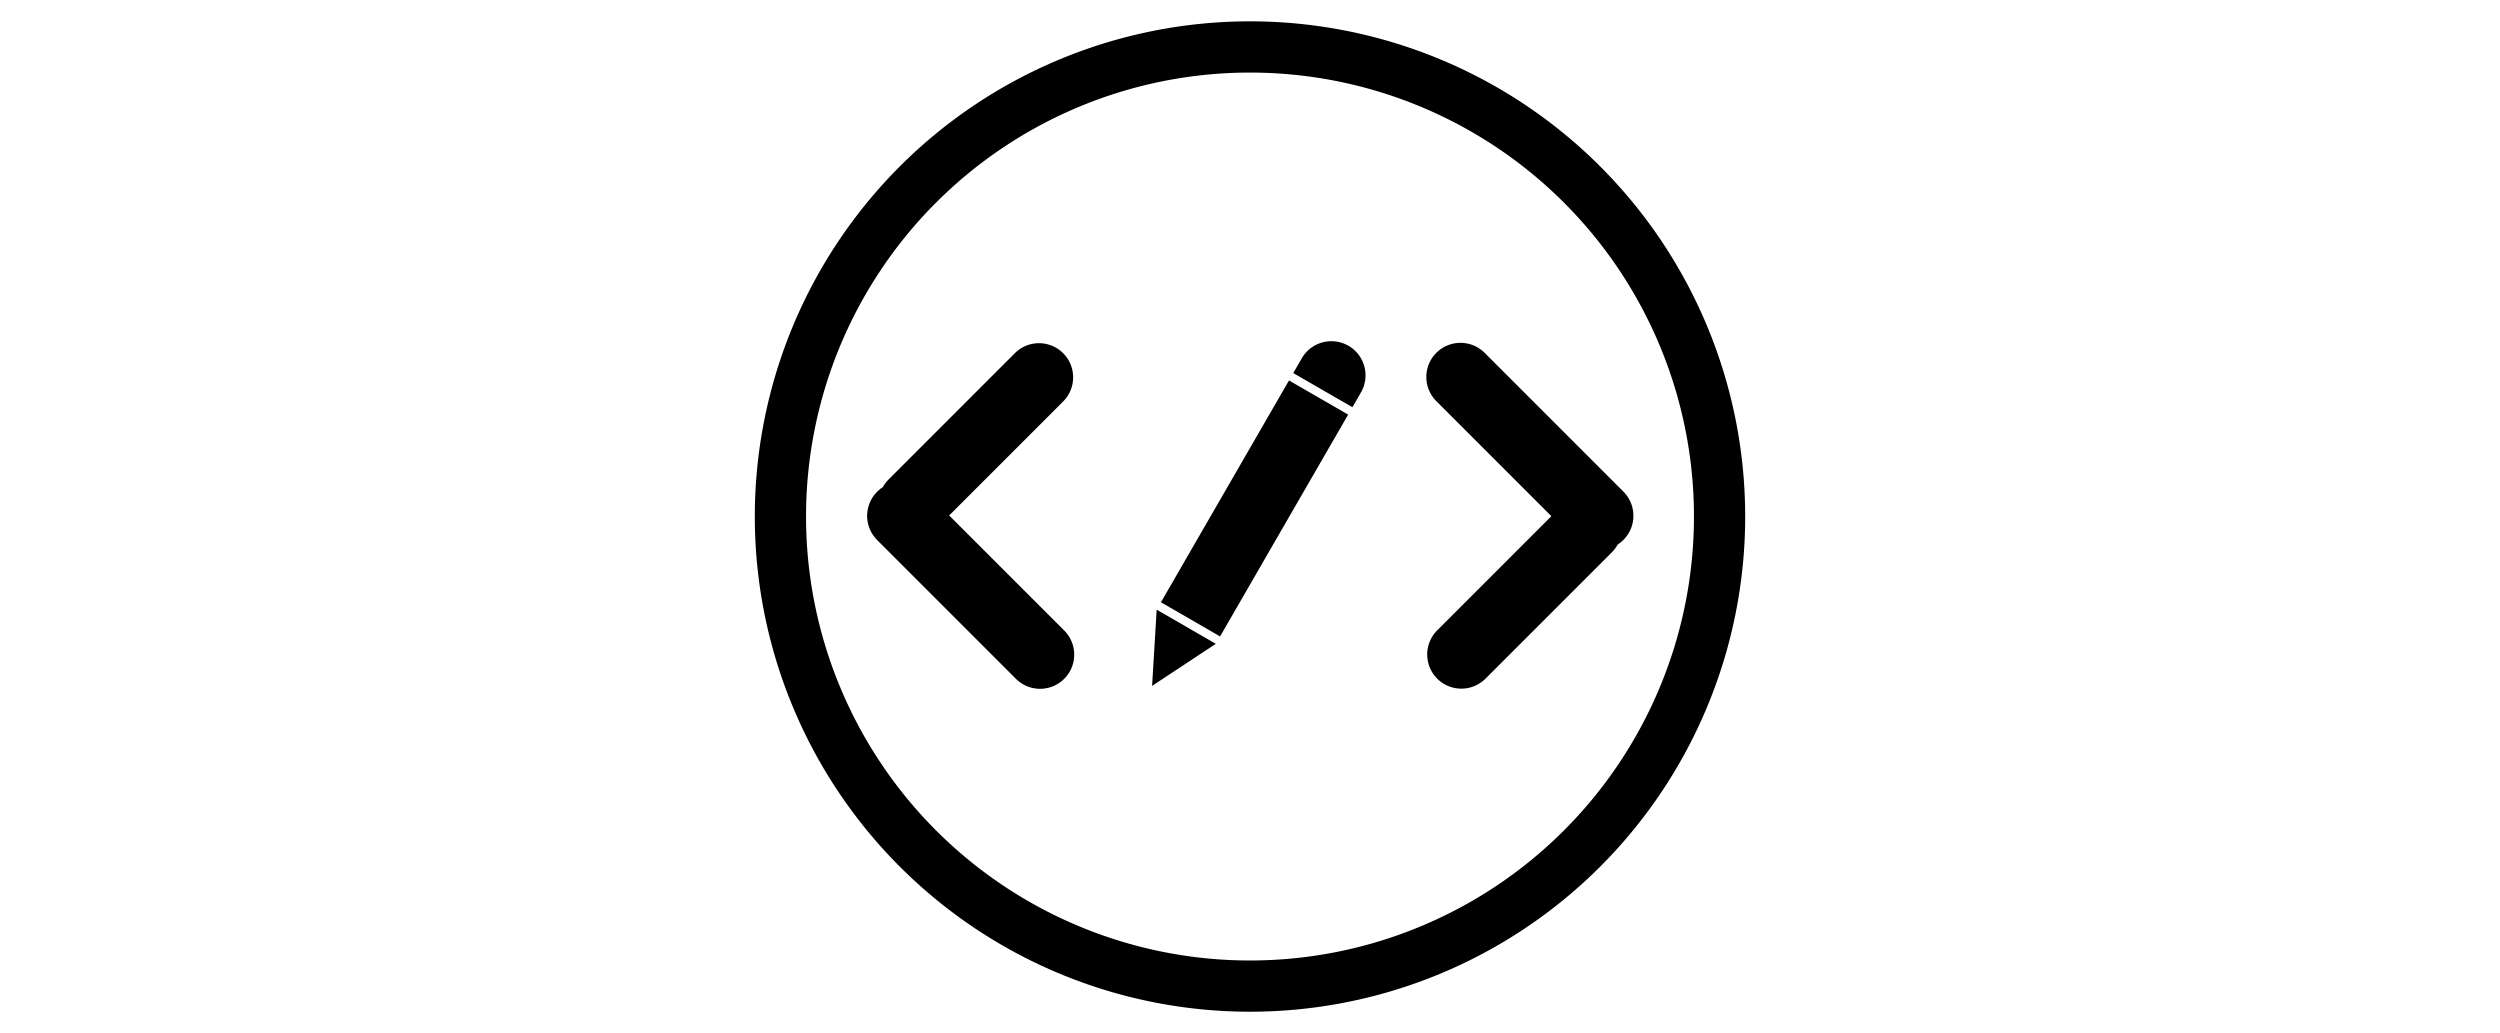 <svg xmlns="http://www.w3.org/2000/svg" height="100px" viewBox="0 0 242 242">
  <path d="M 237,121 A 116,116 0 1,1 5,121 A 116,116 0 1,1 237,121 M 225,121 A 96,96 0 1,0 17,121 A 96,96 0 1,0 225,121 Z"/>
  <path d="M77.308 93.97 50.53 120.75l26.95 26.949a8 8 0 0 1-11.315 11.314l-32.508-32.509a8 8 0 0 1 0-11.313c.418-.418.87-.78 1.348-1.086a8.028 8.028 0 0 1 1.37-1.827l29.62-29.62A8 8 0 0 1 77.308 93.97ZM143.992 97.124l-13.856-8-30 51.962 13.856 8 30-51.962ZM99.136 142.818l13.856 8-14.928 9.856 1.073-17.856ZM144.064 81a8 8 0 0 0-10.928 2.928l-2 3.464 13.856 8 2-3.464A7.998 7.998 0 0 0 144.064 81ZM207.124 127.564a8 8 0 0 0 1.348-12.398l-32.509-32.51a8 8 0 0 0-11.314 11.315l26.95 26.949-26.778 26.778a8 8 0 0 0 11.313 11.314l29.621-29.62a8.007 8.007 0 0 0 1.369-1.828Z"/>
</svg>
